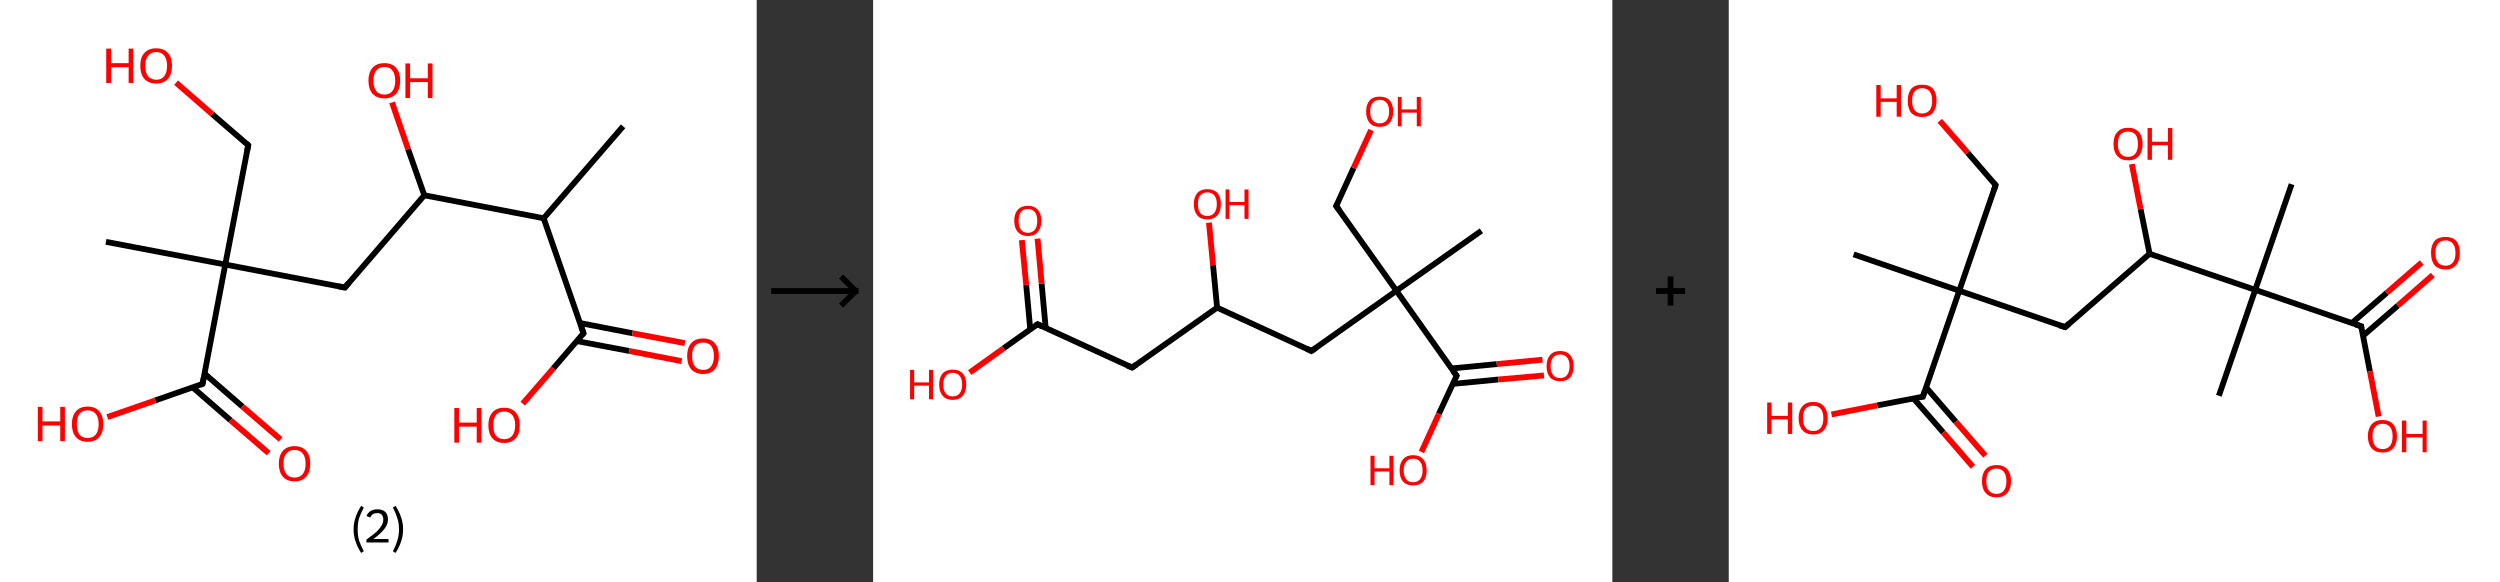 <?xml version='1.0' encoding='ASCII' standalone='yes'?>
<svg xmlns="http://www.w3.org/2000/svg" xmlns:xlink="http://www.w3.org/1999/xlink" version="1.1" width="859.0px" viewBox="0 0 859.0 200.0" height="200.0px">
  <rect x="0" y="0" width="859.0" height="200.0" fill="#333333" stroke="none"/>
  <g>
    <g transform="translate(0, 0) scale(1 1) "><!-- END OF HEADER -->
<rect style="opacity:1.0;fill:#FFFFFF;stroke:none" width="260.0" height="200.0" x="0.0" y="0.0"> </rect>
<path class="bond-0 atom-0 atom-1" d="M 214.1,43.4 L 186.8,75.0" style="fill:none;fill-rule:evenodd;stroke:#000000;stroke-width:2.0px;stroke-linecap:butt;stroke-linejoin:miter;stroke-opacity:1"/>
<path class="bond-1 atom-1 atom-2" d="M 186.8,75.0 L 200.5,114.5" style="fill:none;fill-rule:evenodd;stroke:#000000;stroke-width:2.0px;stroke-linecap:butt;stroke-linejoin:miter;stroke-opacity:1"/>
<path class="bond-2 atom-2 atom-3" d="M 198.2,117.2 L 216.2,120.6" style="fill:none;fill-rule:evenodd;stroke:#000000;stroke-width:2.0px;stroke-linecap:butt;stroke-linejoin:miter;stroke-opacity:1"/>
<path class="bond-2 atom-2 atom-3" d="M 216.2,120.6 L 234.2,124.1" style="fill:none;fill-rule:evenodd;stroke:#FF0000;stroke-width:2.0px;stroke-linecap:butt;stroke-linejoin:miter;stroke-opacity:1"/>
<path class="bond-2 atom-2 atom-3" d="M 199.3,111.0 L 217.3,114.5" style="fill:none;fill-rule:evenodd;stroke:#000000;stroke-width:2.0px;stroke-linecap:butt;stroke-linejoin:miter;stroke-opacity:1"/>
<path class="bond-2 atom-2 atom-3" d="M 217.3,114.5 L 235.3,117.9" style="fill:none;fill-rule:evenodd;stroke:#FF0000;stroke-width:2.0px;stroke-linecap:butt;stroke-linejoin:miter;stroke-opacity:1"/>
<path class="bond-3 atom-2 atom-4" d="M 200.5,114.5 L 190.1,126.6" style="fill:none;fill-rule:evenodd;stroke:#000000;stroke-width:2.0px;stroke-linecap:butt;stroke-linejoin:miter;stroke-opacity:1"/>
<path class="bond-3 atom-2 atom-4" d="M 190.1,126.6 L 179.6,138.7" style="fill:none;fill-rule:evenodd;stroke:#FF0000;stroke-width:2.0px;stroke-linecap:butt;stroke-linejoin:miter;stroke-opacity:1"/>
<path class="bond-4 atom-1 atom-5" d="M 186.8,75.0 L 145.8,67.1" style="fill:none;fill-rule:evenodd;stroke:#000000;stroke-width:2.0px;stroke-linecap:butt;stroke-linejoin:miter;stroke-opacity:1"/>
<path class="bond-5 atom-5 atom-6" d="M 145.8,67.1 L 140.2,51.2" style="fill:none;fill-rule:evenodd;stroke:#000000;stroke-width:2.0px;stroke-linecap:butt;stroke-linejoin:miter;stroke-opacity:1"/>
<path class="bond-5 atom-5 atom-6" d="M 140.2,51.2 L 134.7,35.2" style="fill:none;fill-rule:evenodd;stroke:#FF0000;stroke-width:2.0px;stroke-linecap:butt;stroke-linejoin:miter;stroke-opacity:1"/>
<path class="bond-6 atom-5 atom-7" d="M 145.8,67.1 L 118.5,98.8" style="fill:none;fill-rule:evenodd;stroke:#000000;stroke-width:2.0px;stroke-linecap:butt;stroke-linejoin:miter;stroke-opacity:1"/>
<path class="bond-7 atom-7 atom-8" d="M 118.5,98.8 L 77.4,90.9" style="fill:none;fill-rule:evenodd;stroke:#000000;stroke-width:2.0px;stroke-linecap:butt;stroke-linejoin:miter;stroke-opacity:1"/>
<path class="bond-8 atom-8 atom-9" d="M 77.4,90.9 L 36.4,83.1" style="fill:none;fill-rule:evenodd;stroke:#000000;stroke-width:2.0px;stroke-linecap:butt;stroke-linejoin:miter;stroke-opacity:1"/>
<path class="bond-9 atom-8 atom-10" d="M 77.4,90.9 L 85.3,49.9" style="fill:none;fill-rule:evenodd;stroke:#000000;stroke-width:2.0px;stroke-linecap:butt;stroke-linejoin:miter;stroke-opacity:1"/>
<path class="bond-10 atom-10 atom-11" d="M 85.3,49.9 L 72.9,39.2" style="fill:none;fill-rule:evenodd;stroke:#000000;stroke-width:2.0px;stroke-linecap:butt;stroke-linejoin:miter;stroke-opacity:1"/>
<path class="bond-10 atom-10 atom-11" d="M 72.9,39.2 L 60.5,28.4" style="fill:none;fill-rule:evenodd;stroke:#FF0000;stroke-width:2.0px;stroke-linecap:butt;stroke-linejoin:miter;stroke-opacity:1"/>
<path class="bond-11 atom-8 atom-12" d="M 77.4,90.9 L 69.6,131.9" style="fill:none;fill-rule:evenodd;stroke:#000000;stroke-width:2.0px;stroke-linecap:butt;stroke-linejoin:miter;stroke-opacity:1"/>
<path class="bond-12 atom-12 atom-13" d="M 66.2,133.1 L 79.2,144.4" style="fill:none;fill-rule:evenodd;stroke:#000000;stroke-width:2.0px;stroke-linecap:butt;stroke-linejoin:miter;stroke-opacity:1"/>
<path class="bond-12 atom-12 atom-13" d="M 79.2,144.4 L 92.3,155.7" style="fill:none;fill-rule:evenodd;stroke:#FF0000;stroke-width:2.0px;stroke-linecap:butt;stroke-linejoin:miter;stroke-opacity:1"/>
<path class="bond-12 atom-12 atom-13" d="M 70.3,128.4 L 83.3,139.7" style="fill:none;fill-rule:evenodd;stroke:#000000;stroke-width:2.0px;stroke-linecap:butt;stroke-linejoin:miter;stroke-opacity:1"/>
<path class="bond-12 atom-12 atom-13" d="M 83.3,139.7 L 96.4,151.0" style="fill:none;fill-rule:evenodd;stroke:#FF0000;stroke-width:2.0px;stroke-linecap:butt;stroke-linejoin:miter;stroke-opacity:1"/>
<path class="bond-13 atom-12 atom-14" d="M 69.6,131.9 L 53.3,137.6" style="fill:none;fill-rule:evenodd;stroke:#000000;stroke-width:2.0px;stroke-linecap:butt;stroke-linejoin:miter;stroke-opacity:1"/>
<path class="bond-13 atom-12 atom-14" d="M 53.3,137.6 L 36.9,143.3" style="fill:none;fill-rule:evenodd;stroke:#FF0000;stroke-width:2.0px;stroke-linecap:butt;stroke-linejoin:miter;stroke-opacity:1"/>
<path d="M 199.8,112.5 L 200.5,114.5 L 200.0,115.1" style="fill:none;stroke:#000000;stroke-width:2.0px;stroke-linecap:butt;stroke-linejoin:miter;stroke-opacity:1;"/>
<path d="M 119.8,97.2 L 118.5,98.8 L 116.4,98.4" style="fill:none;stroke:#000000;stroke-width:2.0px;stroke-linecap:butt;stroke-linejoin:miter;stroke-opacity:1;"/>
<path d="M 84.9,51.9 L 85.3,49.9 L 84.7,49.3" style="fill:none;stroke:#000000;stroke-width:2.0px;stroke-linecap:butt;stroke-linejoin:miter;stroke-opacity:1;"/>
<path d="M 70.0,129.9 L 69.6,131.9 L 68.8,132.2" style="fill:none;stroke:#000000;stroke-width:2.0px;stroke-linecap:butt;stroke-linejoin:miter;stroke-opacity:1;"/>
<path class="atom-3" d="M 236.1 122.3 Q 236.1 119.5, 237.5 117.9 Q 238.9 116.3, 241.6 116.3 Q 244.2 116.3, 245.6 117.9 Q 247.0 119.5, 247.0 122.3 Q 247.0 125.2, 245.6 126.9 Q 244.2 128.5, 241.6 128.5 Q 239.0 128.5, 237.5 126.9 Q 236.1 125.2, 236.1 122.3 M 241.6 127.1 Q 243.4 127.1, 244.3 125.9 Q 245.3 124.7, 245.3 122.3 Q 245.3 120.0, 244.3 118.8 Q 243.4 117.7, 241.6 117.7 Q 239.8 117.7, 238.8 118.8 Q 237.8 120.0, 237.8 122.3 Q 237.8 124.7, 238.8 125.9 Q 239.8 127.1, 241.6 127.1 " fill="#FF0000"/>
<path class="atom-4" d="M 156.1 140.2 L 157.7 140.2 L 157.7 145.2 L 163.8 145.2 L 163.8 140.2 L 165.4 140.2 L 165.4 152.1 L 163.8 152.1 L 163.8 146.6 L 157.7 146.6 L 157.7 152.1 L 156.1 152.1 L 156.1 140.2 " fill="#FF0000"/>
<path class="atom-4" d="M 167.8 146.1 Q 167.8 143.3, 169.2 141.7 Q 170.6 140.1, 173.2 140.1 Q 175.8 140.1, 177.2 141.7 Q 178.6 143.3, 178.6 146.1 Q 178.6 149.0, 177.2 150.6 Q 175.8 152.2, 173.2 152.2 Q 170.6 152.2, 169.2 150.6 Q 167.8 149.0, 167.8 146.1 M 173.2 150.9 Q 175.0 150.9, 176.0 149.7 Q 177.0 148.5, 177.0 146.1 Q 177.0 143.8, 176.0 142.6 Q 175.0 141.4, 173.2 141.4 Q 171.4 141.4, 170.4 142.6 Q 169.5 143.8, 169.5 146.1 Q 169.5 148.5, 170.4 149.7 Q 171.4 150.9, 173.2 150.9 " fill="#FF0000"/>
<path class="atom-6" d="M 126.6 27.7 Q 126.6 24.9, 128.0 23.3 Q 129.4 21.7, 132.1 21.7 Q 134.7 21.7, 136.1 23.3 Q 137.5 24.9, 137.5 27.7 Q 137.5 30.6, 136.1 32.2 Q 134.6 33.8, 132.1 33.8 Q 129.5 33.8, 128.0 32.2 Q 126.6 30.6, 126.6 27.7 M 132.1 32.5 Q 133.9 32.5, 134.8 31.3 Q 135.8 30.1, 135.8 27.7 Q 135.8 25.4, 134.8 24.2 Q 133.9 23.0, 132.1 23.0 Q 130.3 23.0, 129.3 24.2 Q 128.3 25.4, 128.3 27.7 Q 128.3 30.1, 129.3 31.3 Q 130.3 32.5, 132.1 32.5 " fill="#FF0000"/>
<path class="atom-6" d="M 139.3 21.8 L 140.9 21.8 L 140.9 26.9 L 147.0 26.9 L 147.0 21.8 L 148.6 21.8 L 148.6 33.7 L 147.0 33.7 L 147.0 28.2 L 140.9 28.2 L 140.9 33.7 L 139.3 33.7 L 139.3 21.8 " fill="#FF0000"/>
<path class="atom-11" d="M 36.5 16.7 L 38.2 16.7 L 38.2 21.7 L 44.2 21.7 L 44.2 16.7 L 45.8 16.7 L 45.8 28.5 L 44.2 28.5 L 44.2 23.1 L 38.2 23.1 L 38.2 28.5 L 36.5 28.5 L 36.5 16.7 " fill="#FF0000"/>
<path class="atom-11" d="M 48.2 22.6 Q 48.2 19.7, 49.6 18.2 Q 51.0 16.6, 53.7 16.6 Q 56.3 16.6, 57.7 18.2 Q 59.1 19.7, 59.1 22.6 Q 59.1 25.5, 57.7 27.1 Q 56.3 28.7, 53.7 28.7 Q 51.1 28.7, 49.6 27.1 Q 48.2 25.5, 48.2 22.6 M 53.7 27.4 Q 55.5 27.4, 56.4 26.2 Q 57.4 25.0, 57.4 22.6 Q 57.4 20.3, 56.4 19.1 Q 55.5 17.9, 53.7 17.9 Q 51.9 17.9, 50.9 19.1 Q 49.9 20.3, 49.9 22.6 Q 49.9 25.0, 50.9 26.2 Q 51.9 27.4, 53.7 27.4 " fill="#FF0000"/>
<path class="atom-13" d="M 95.8 159.3 Q 95.8 156.5, 97.2 154.9 Q 98.6 153.3, 101.2 153.3 Q 103.8 153.3, 105.2 154.9 Q 106.6 156.5, 106.6 159.3 Q 106.6 162.2, 105.2 163.8 Q 103.8 165.4, 101.2 165.4 Q 98.6 165.4, 97.2 163.8 Q 95.8 162.2, 95.8 159.3 M 101.2 164.1 Q 103.0 164.1, 104.0 162.9 Q 105.0 161.7, 105.0 159.3 Q 105.0 157.0, 104.0 155.8 Q 103.0 154.6, 101.2 154.6 Q 99.4 154.6, 98.4 155.8 Q 97.4 157.0, 97.4 159.3 Q 97.4 161.7, 98.4 162.9 Q 99.4 164.1, 101.2 164.1 " fill="#FF0000"/>
<path class="atom-14" d="M 13.0 139.8 L 14.6 139.8 L 14.6 144.8 L 20.7 144.8 L 20.7 139.8 L 22.3 139.8 L 22.3 151.6 L 20.7 151.6 L 20.7 146.2 L 14.6 146.2 L 14.6 151.6 L 13.0 151.6 L 13.0 139.8 " fill="#FF0000"/>
<path class="atom-14" d="M 24.7 145.7 Q 24.7 142.9, 26.1 141.3 Q 27.5 139.7, 30.1 139.7 Q 32.7 139.7, 34.1 141.3 Q 35.5 142.9, 35.5 145.7 Q 35.5 148.6, 34.1 150.2 Q 32.7 151.8, 30.1 151.8 Q 27.5 151.8, 26.1 150.2 Q 24.7 148.6, 24.7 145.7 M 30.1 150.5 Q 31.9 150.5, 32.9 149.3 Q 33.9 148.1, 33.9 145.7 Q 33.9 143.4, 32.9 142.2 Q 31.9 141.0, 30.1 141.0 Q 28.3 141.0, 27.3 142.2 Q 26.4 143.4, 26.4 145.7 Q 26.4 148.1, 27.3 149.3 Q 28.3 150.5, 30.1 150.5 " fill="#FF0000"/>
<path class="legend" d="M 121.5 181.9 Q 121.5 179.6, 122.2 177.7 Q 122.8 175.8, 124.1 173.8 L 125.0 174.4 Q 124.0 176.3, 123.4 178.0 Q 122.9 179.7, 122.9 181.9 Q 122.9 184.0, 123.4 185.8 Q 124.0 187.5, 125.0 189.4 L 124.1 190.0 Q 122.8 188.0, 122.2 186.1 Q 121.5 184.2, 121.5 181.9 " fill="#000000"/>
<path class="legend" d="M 125.9 177.3 Q 126.4 176.2, 127.3 175.6 Q 128.3 175.0, 129.7 175.0 Q 131.4 175.0, 132.4 175.9 Q 133.3 176.8, 133.3 178.5 Q 133.3 180.2, 132.1 181.7 Q 130.9 183.3, 128.3 185.2 L 133.5 185.2 L 133.5 186.4 L 125.9 186.4 L 125.9 185.4 Q 128.0 183.9, 129.3 182.8 Q 130.5 181.6, 131.1 180.6 Q 131.7 179.6, 131.7 178.6 Q 131.7 177.5, 131.2 176.9 Q 130.7 176.3, 129.7 176.3 Q 128.8 176.3, 128.2 176.6 Q 127.6 177.0, 127.2 177.8 L 125.9 177.3 " fill="#000000"/>
<path class="legend" d="M 138.5 181.9 Q 138.5 184.2, 137.8 186.1 Q 137.2 188.0, 135.9 190.0 L 135.0 189.4 Q 136.0 187.5, 136.5 185.8 Q 137.1 184.0, 137.1 181.9 Q 137.1 179.7, 136.5 178.0 Q 136.0 176.3, 135.0 174.4 L 135.9 173.8 Q 137.2 175.8, 137.8 177.7 Q 138.5 179.6, 138.5 181.9 " fill="#000000"/>
</g>
    <g transform="translate(260.0, 0) scale(1 1) "><line x1="5" y1="100" x2="35" y2="100" style="stroke:rgb(0,0,0);stroke-width:2"/>
  <line x1="34" y1="100" x2="29" y2="95" style="stroke:rgb(0,0,0);stroke-width:2"/>
  <line x1="34" y1="100" x2="29" y2="105" style="stroke:rgb(0,0,0);stroke-width:2"/>
</g>
    <g transform="translate(300.0, 0) scale(1 1) "><!-- END OF HEADER -->
<rect style="opacity:1.0;fill:#FFFFFF;stroke:none" width="254.0" height="200.0" x="0.0" y="0.0"> </rect>
<path class="bond-0 atom-0 atom-1" d="M 209.0,79.3 L 179.8,99.9" style="fill:none;fill-rule:evenodd;stroke:#000000;stroke-width:2.0px;stroke-linecap:butt;stroke-linejoin:miter;stroke-opacity:1"/>
<path class="bond-1 atom-1 atom-2" d="M 179.8,99.9 L 159.1,70.8" style="fill:none;fill-rule:evenodd;stroke:#000000;stroke-width:2.0px;stroke-linecap:butt;stroke-linejoin:miter;stroke-opacity:1"/>
<path class="bond-2 atom-2 atom-3" d="M 159.1,70.8 L 165.1,57.7" style="fill:none;fill-rule:evenodd;stroke:#000000;stroke-width:2.0px;stroke-linecap:butt;stroke-linejoin:miter;stroke-opacity:1"/>
<path class="bond-2 atom-2 atom-3" d="M 165.1,57.7 L 171.1,44.7" style="fill:none;fill-rule:evenodd;stroke:#FF0000;stroke-width:2.0px;stroke-linecap:butt;stroke-linejoin:miter;stroke-opacity:1"/>
<path class="bond-3 atom-1 atom-4" d="M 179.8,99.9 L 150.6,120.6" style="fill:none;fill-rule:evenodd;stroke:#000000;stroke-width:2.0px;stroke-linecap:butt;stroke-linejoin:miter;stroke-opacity:1"/>
<path class="bond-4 atom-4 atom-5" d="M 150.6,120.6 L 118.2,105.7" style="fill:none;fill-rule:evenodd;stroke:#000000;stroke-width:2.0px;stroke-linecap:butt;stroke-linejoin:miter;stroke-opacity:1"/>
<path class="bond-5 atom-5 atom-6" d="M 118.2,105.7 L 116.8,91.1" style="fill:none;fill-rule:evenodd;stroke:#000000;stroke-width:2.0px;stroke-linecap:butt;stroke-linejoin:miter;stroke-opacity:1"/>
<path class="bond-5 atom-5 atom-6" d="M 116.8,91.1 L 115.4,76.5" style="fill:none;fill-rule:evenodd;stroke:#FF0000;stroke-width:2.0px;stroke-linecap:butt;stroke-linejoin:miter;stroke-opacity:1"/>
<path class="bond-6 atom-5 atom-7" d="M 118.2,105.7 L 89.0,126.3" style="fill:none;fill-rule:evenodd;stroke:#000000;stroke-width:2.0px;stroke-linecap:butt;stroke-linejoin:miter;stroke-opacity:1"/>
<path class="bond-7 atom-7 atom-8" d="M 89.0,126.3 L 56.5,111.4" style="fill:none;fill-rule:evenodd;stroke:#000000;stroke-width:2.0px;stroke-linecap:butt;stroke-linejoin:miter;stroke-opacity:1"/>
<path class="bond-8 atom-8 atom-9" d="M 59.3,112.7 L 57.9,97.4" style="fill:none;fill-rule:evenodd;stroke:#000000;stroke-width:2.0px;stroke-linecap:butt;stroke-linejoin:miter;stroke-opacity:1"/>
<path class="bond-8 atom-8 atom-9" d="M 57.9,97.4 L 56.5,82.0" style="fill:none;fill-rule:evenodd;stroke:#FF0000;stroke-width:2.0px;stroke-linecap:butt;stroke-linejoin:miter;stroke-opacity:1"/>
<path class="bond-8 atom-8 atom-9" d="M 54.0,113.2 L 52.6,97.9" style="fill:none;fill-rule:evenodd;stroke:#000000;stroke-width:2.0px;stroke-linecap:butt;stroke-linejoin:miter;stroke-opacity:1"/>
<path class="bond-8 atom-8 atom-9" d="M 52.6,97.9 L 51.1,82.5" style="fill:none;fill-rule:evenodd;stroke:#FF0000;stroke-width:2.0px;stroke-linecap:butt;stroke-linejoin:miter;stroke-opacity:1"/>
<path class="bond-9 atom-8 atom-10" d="M 56.5,111.4 L 44.8,119.7" style="fill:none;fill-rule:evenodd;stroke:#000000;stroke-width:2.0px;stroke-linecap:butt;stroke-linejoin:miter;stroke-opacity:1"/>
<path class="bond-9 atom-8 atom-10" d="M 44.8,119.7 L 33.2,128.0" style="fill:none;fill-rule:evenodd;stroke:#FF0000;stroke-width:2.0px;stroke-linecap:butt;stroke-linejoin:miter;stroke-opacity:1"/>
<path class="bond-10 atom-1 atom-11" d="M 179.8,99.9 L 200.5,129.1" style="fill:none;fill-rule:evenodd;stroke:#000000;stroke-width:2.0px;stroke-linecap:butt;stroke-linejoin:miter;stroke-opacity:1"/>
<path class="bond-11 atom-11 atom-12" d="M 199.2,131.9 L 214.8,130.4" style="fill:none;fill-rule:evenodd;stroke:#000000;stroke-width:2.0px;stroke-linecap:butt;stroke-linejoin:miter;stroke-opacity:1"/>
<path class="bond-11 atom-11 atom-12" d="M 214.8,130.4 L 230.5,129.0" style="fill:none;fill-rule:evenodd;stroke:#FF0000;stroke-width:2.0px;stroke-linecap:butt;stroke-linejoin:miter;stroke-opacity:1"/>
<path class="bond-11 atom-11 atom-12" d="M 198.7,126.6 L 214.3,125.1" style="fill:none;fill-rule:evenodd;stroke:#000000;stroke-width:2.0px;stroke-linecap:butt;stroke-linejoin:miter;stroke-opacity:1"/>
<path class="bond-11 atom-11 atom-12" d="M 214.3,125.1 L 230.0,123.6" style="fill:none;fill-rule:evenodd;stroke:#FF0000;stroke-width:2.0px;stroke-linecap:butt;stroke-linejoin:miter;stroke-opacity:1"/>
<path class="bond-12 atom-11 atom-13" d="M 200.5,129.1 L 194.4,142.2" style="fill:none;fill-rule:evenodd;stroke:#000000;stroke-width:2.0px;stroke-linecap:butt;stroke-linejoin:miter;stroke-opacity:1"/>
<path class="bond-12 atom-11 atom-13" d="M 194.4,142.2 L 188.4,155.3" style="fill:none;fill-rule:evenodd;stroke:#FF0000;stroke-width:2.0px;stroke-linecap:butt;stroke-linejoin:miter;stroke-opacity:1"/>
<path d="M 160.2,72.2 L 159.1,70.8 L 159.4,70.1" style="fill:none;stroke:#000000;stroke-width:2.0px;stroke-linecap:butt;stroke-linejoin:miter;stroke-opacity:1;"/>
<path d="M 152.1,119.6 L 150.6,120.6 L 149.0,119.8" style="fill:none;stroke:#000000;stroke-width:2.0px;stroke-linecap:butt;stroke-linejoin:miter;stroke-opacity:1;"/>
<path d="M 90.4,125.3 L 89.0,126.3 L 87.4,125.6" style="fill:none;stroke:#000000;stroke-width:2.0px;stroke-linecap:butt;stroke-linejoin:miter;stroke-opacity:1;"/>
<path d="M 58.1,112.2 L 56.5,111.4 L 55.9,111.8" style="fill:none;stroke:#000000;stroke-width:2.0px;stroke-linecap:butt;stroke-linejoin:miter;stroke-opacity:1;"/>
<path d="M 199.4,127.6 L 200.5,129.1 L 200.2,129.7" style="fill:none;stroke:#000000;stroke-width:2.0px;stroke-linecap:butt;stroke-linejoin:miter;stroke-opacity:1;"/>
<path class="atom-3" d="M 169.4 38.3 Q 169.4 35.9, 170.6 34.5 Q 171.8 33.2, 174.0 33.2 Q 176.3 33.2, 177.5 34.5 Q 178.7 35.9, 178.7 38.3 Q 178.7 40.8, 177.5 42.2 Q 176.3 43.6, 174.0 43.6 Q 171.8 43.6, 170.6 42.2 Q 169.4 40.8, 169.4 38.3 M 174.0 42.4 Q 175.6 42.4, 176.4 41.4 Q 177.3 40.3, 177.3 38.3 Q 177.3 36.3, 176.4 35.3 Q 175.6 34.3, 174.0 34.3 Q 172.5 34.3, 171.7 35.3 Q 170.8 36.3, 170.8 38.3 Q 170.8 40.4, 171.7 41.4 Q 172.5 42.4, 174.0 42.4 " fill="#FF0000"/>
<path class="atom-3" d="M 180.3 33.3 L 181.6 33.3 L 181.6 37.6 L 186.8 37.6 L 186.8 33.3 L 188.2 33.3 L 188.2 43.4 L 186.8 43.4 L 186.8 38.7 L 181.6 38.7 L 181.6 43.4 L 180.3 43.4 L 180.3 33.3 " fill="#FF0000"/>
<path class="atom-6" d="M 110.2 70.1 Q 110.2 67.7, 111.4 66.3 Q 112.6 65.0, 114.8 65.0 Q 117.1 65.0, 118.3 66.3 Q 119.5 67.7, 119.5 70.1 Q 119.5 72.6, 118.3 74.0 Q 117.0 75.4, 114.8 75.4 Q 112.6 75.4, 111.4 74.0 Q 110.2 72.6, 110.2 70.1 M 114.8 74.2 Q 116.4 74.2, 117.2 73.2 Q 118.1 72.1, 118.1 70.1 Q 118.1 68.1, 117.2 67.1 Q 116.4 66.1, 114.8 66.1 Q 113.3 66.1, 112.4 67.1 Q 111.6 68.1, 111.6 70.1 Q 111.6 72.2, 112.4 73.2 Q 113.3 74.2, 114.8 74.2 " fill="#FF0000"/>
<path class="atom-6" d="M 121.1 65.1 L 122.4 65.1 L 122.4 69.4 L 127.6 69.4 L 127.6 65.1 L 129.0 65.1 L 129.0 75.2 L 127.6 75.2 L 127.6 70.5 L 122.4 70.5 L 122.4 75.2 L 121.1 75.2 L 121.1 65.1 " fill="#FF0000"/>
<path class="atom-9" d="M 48.5 75.9 Q 48.5 73.4, 49.7 72.1 Q 50.9 70.7, 53.2 70.7 Q 55.4 70.7, 56.6 72.1 Q 57.8 73.4, 57.8 75.9 Q 57.8 78.3, 56.6 79.7 Q 55.4 81.1, 53.2 81.1 Q 51.0 81.1, 49.7 79.7 Q 48.5 78.3, 48.5 75.9 M 53.2 80.0 Q 54.7 80.0, 55.6 78.9 Q 56.4 77.9, 56.4 75.9 Q 56.4 73.9, 55.6 72.9 Q 54.7 71.8, 53.2 71.8 Q 51.6 71.8, 50.8 72.8 Q 50.0 73.9, 50.0 75.9 Q 50.0 77.9, 50.8 78.9 Q 51.6 80.0, 53.2 80.0 " fill="#FF0000"/>
<path class="atom-10" d="M 12.7 127.1 L 14.1 127.1 L 14.1 131.4 L 19.2 131.4 L 19.2 127.1 L 20.6 127.1 L 20.6 137.2 L 19.2 137.2 L 19.2 132.5 L 14.1 132.5 L 14.1 137.2 L 12.7 137.2 L 12.7 127.1 " fill="#FF0000"/>
<path class="atom-10" d="M 22.7 132.1 Q 22.7 129.7, 23.9 128.3 Q 25.1 127.0, 27.3 127.0 Q 29.6 127.0, 30.8 128.3 Q 32.0 129.7, 32.0 132.1 Q 32.0 134.6, 30.8 136.0 Q 29.6 137.4, 27.3 137.4 Q 25.1 137.4, 23.9 136.0 Q 22.7 134.6, 22.7 132.1 M 27.3 136.2 Q 28.9 136.2, 29.7 135.2 Q 30.6 134.1, 30.6 132.1 Q 30.6 130.1, 29.7 129.1 Q 28.9 128.1, 27.3 128.1 Q 25.8 128.1, 25.0 129.1 Q 24.1 130.1, 24.1 132.1 Q 24.1 134.2, 25.0 135.2 Q 25.8 136.2, 27.3 136.2 " fill="#FF0000"/>
<path class="atom-12" d="M 231.4 125.8 Q 231.4 123.4, 232.6 122.0 Q 233.8 120.6, 236.1 120.6 Q 238.3 120.6, 239.5 122.0 Q 240.7 123.4, 240.7 125.8 Q 240.7 128.3, 239.5 129.7 Q 238.3 131.0, 236.1 131.0 Q 233.8 131.0, 232.6 129.7 Q 231.4 128.3, 231.4 125.8 M 236.1 129.9 Q 237.6 129.9, 238.4 128.9 Q 239.3 127.8, 239.3 125.8 Q 239.3 123.8, 238.4 122.8 Q 237.6 121.8, 236.1 121.8 Q 234.5 121.8, 233.7 122.8 Q 232.8 123.8, 232.8 125.8 Q 232.8 127.8, 233.7 128.9 Q 234.5 129.9, 236.1 129.9 " fill="#FF0000"/>
<path class="atom-13" d="M 170.9 156.6 L 172.3 156.6 L 172.3 160.9 L 177.4 160.9 L 177.4 156.6 L 178.8 156.6 L 178.8 166.7 L 177.4 166.7 L 177.4 162.0 L 172.3 162.0 L 172.3 166.7 L 170.9 166.7 L 170.9 156.6 " fill="#FF0000"/>
<path class="atom-13" d="M 180.9 161.6 Q 180.9 159.2, 182.1 157.8 Q 183.3 156.4, 185.5 156.4 Q 187.8 156.4, 189.0 157.8 Q 190.2 159.2, 190.2 161.6 Q 190.2 164.1, 189.0 165.5 Q 187.8 166.8, 185.5 166.8 Q 183.3 166.8, 182.1 165.5 Q 180.9 164.1, 180.9 161.6 M 185.5 165.7 Q 187.1 165.7, 187.9 164.7 Q 188.8 163.6, 188.8 161.6 Q 188.8 159.6, 187.9 158.6 Q 187.1 157.6, 185.5 157.6 Q 184.0 157.6, 183.2 158.6 Q 182.3 159.6, 182.3 161.6 Q 182.3 163.6, 183.2 164.7 Q 184.0 165.7, 185.5 165.7 " fill="#FF0000"/>
</g>
    <g transform="translate(554.0, 0) scale(1 1) "><line x1="15" y1="100" x2="25" y2="100" style="stroke:rgb(0,0,0);stroke-width:2"/>
  <line x1="20" y1="95" x2="20" y2="105" style="stroke:rgb(0,0,0);stroke-width:2"/>
</g>
    <g transform="translate(594.0, 0) scale(1 1) "><!-- END OF HEADER -->
<rect style="opacity:1.0;fill:#FFFFFF;stroke:none" width="265.0" height="200.0" x="0.0" y="0.0"> </rect>
<path class="bond-0 atom-0 atom-1" d="M 42.9,87.4 L 79.2,99.9" style="fill:none;fill-rule:evenodd;stroke:#000000;stroke-width:2.0px;stroke-linecap:butt;stroke-linejoin:miter;stroke-opacity:1"/>
<path class="bond-1 atom-1 atom-2" d="M 79.2,99.9 L 91.7,63.6" style="fill:none;fill-rule:evenodd;stroke:#000000;stroke-width:2.0px;stroke-linecap:butt;stroke-linejoin:miter;stroke-opacity:1"/>
<path class="bond-2 atom-2 atom-3" d="M 91.7,63.6 L 82.1,52.5" style="fill:none;fill-rule:evenodd;stroke:#000000;stroke-width:2.0px;stroke-linecap:butt;stroke-linejoin:miter;stroke-opacity:1"/>
<path class="bond-2 atom-2 atom-3" d="M 82.1,52.5 L 72.5,41.5" style="fill:none;fill-rule:evenodd;stroke:#FF0000;stroke-width:2.0px;stroke-linecap:butt;stroke-linejoin:miter;stroke-opacity:1"/>
<path class="bond-3 atom-1 atom-4" d="M 79.2,99.9 L 115.6,112.4" style="fill:none;fill-rule:evenodd;stroke:#000000;stroke-width:2.0px;stroke-linecap:butt;stroke-linejoin:miter;stroke-opacity:1"/>
<path class="bond-4 atom-4 atom-5" d="M 115.6,112.4 L 144.6,87.2" style="fill:none;fill-rule:evenodd;stroke:#000000;stroke-width:2.0px;stroke-linecap:butt;stroke-linejoin:miter;stroke-opacity:1"/>
<path class="bond-5 atom-5 atom-6" d="M 144.6,87.2 L 141.5,71.8" style="fill:none;fill-rule:evenodd;stroke:#000000;stroke-width:2.0px;stroke-linecap:butt;stroke-linejoin:miter;stroke-opacity:1"/>
<path class="bond-5 atom-5 atom-6" d="M 141.5,71.8 L 138.5,56.4" style="fill:none;fill-rule:evenodd;stroke:#FF0000;stroke-width:2.0px;stroke-linecap:butt;stroke-linejoin:miter;stroke-opacity:1"/>
<path class="bond-6 atom-5 atom-7" d="M 144.6,87.2 L 180.9,99.6" style="fill:none;fill-rule:evenodd;stroke:#000000;stroke-width:2.0px;stroke-linecap:butt;stroke-linejoin:miter;stroke-opacity:1"/>
<path class="bond-7 atom-7 atom-8" d="M 180.9,99.6 L 168.4,136.0" style="fill:none;fill-rule:evenodd;stroke:#000000;stroke-width:2.0px;stroke-linecap:butt;stroke-linejoin:miter;stroke-opacity:1"/>
<path class="bond-8 atom-7 atom-9" d="M 180.9,99.6 L 193.4,63.3" style="fill:none;fill-rule:evenodd;stroke:#000000;stroke-width:2.0px;stroke-linecap:butt;stroke-linejoin:miter;stroke-opacity:1"/>
<path class="bond-9 atom-7 atom-10" d="M 180.9,99.6 L 217.3,112.1" style="fill:none;fill-rule:evenodd;stroke:#000000;stroke-width:2.0px;stroke-linecap:butt;stroke-linejoin:miter;stroke-opacity:1"/>
<path class="bond-10 atom-10 atom-11" d="M 217.9,115.4 L 229.9,105.0" style="fill:none;fill-rule:evenodd;stroke:#000000;stroke-width:2.0px;stroke-linecap:butt;stroke-linejoin:miter;stroke-opacity:1"/>
<path class="bond-10 atom-10 atom-11" d="M 229.9,105.0 L 241.9,94.5" style="fill:none;fill-rule:evenodd;stroke:#FF0000;stroke-width:2.0px;stroke-linecap:butt;stroke-linejoin:miter;stroke-opacity:1"/>
<path class="bond-10 atom-10 atom-11" d="M 214.1,111.0 L 226.1,100.6" style="fill:none;fill-rule:evenodd;stroke:#000000;stroke-width:2.0px;stroke-linecap:butt;stroke-linejoin:miter;stroke-opacity:1"/>
<path class="bond-10 atom-10 atom-11" d="M 226.1,100.6 L 238.1,90.2" style="fill:none;fill-rule:evenodd;stroke:#FF0000;stroke-width:2.0px;stroke-linecap:butt;stroke-linejoin:miter;stroke-opacity:1"/>
<path class="bond-11 atom-10 atom-12" d="M 217.3,112.1 L 220.3,127.6" style="fill:none;fill-rule:evenodd;stroke:#000000;stroke-width:2.0px;stroke-linecap:butt;stroke-linejoin:miter;stroke-opacity:1"/>
<path class="bond-11 atom-10 atom-12" d="M 220.3,127.6 L 223.3,143.1" style="fill:none;fill-rule:evenodd;stroke:#FF0000;stroke-width:2.0px;stroke-linecap:butt;stroke-linejoin:miter;stroke-opacity:1"/>
<path class="bond-12 atom-1 atom-13" d="M 79.2,99.9 L 66.7,136.3" style="fill:none;fill-rule:evenodd;stroke:#000000;stroke-width:2.0px;stroke-linecap:butt;stroke-linejoin:miter;stroke-opacity:1"/>
<path class="bond-13 atom-13 atom-14" d="M 63.5,136.9 L 73.7,148.6" style="fill:none;fill-rule:evenodd;stroke:#000000;stroke-width:2.0px;stroke-linecap:butt;stroke-linejoin:miter;stroke-opacity:1"/>
<path class="bond-13 atom-13 atom-14" d="M 73.7,148.6 L 83.9,160.4" style="fill:none;fill-rule:evenodd;stroke:#FF0000;stroke-width:2.0px;stroke-linecap:butt;stroke-linejoin:miter;stroke-opacity:1"/>
<path class="bond-13 atom-13 atom-14" d="M 67.8,133.1 L 78.0,144.9" style="fill:none;fill-rule:evenodd;stroke:#000000;stroke-width:2.0px;stroke-linecap:butt;stroke-linejoin:miter;stroke-opacity:1"/>
<path class="bond-13 atom-13 atom-14" d="M 78.0,144.9 L 88.2,156.6" style="fill:none;fill-rule:evenodd;stroke:#FF0000;stroke-width:2.0px;stroke-linecap:butt;stroke-linejoin:miter;stroke-opacity:1"/>
<path class="bond-14 atom-13 atom-15" d="M 66.7,136.3 L 51.0,139.3" style="fill:none;fill-rule:evenodd;stroke:#000000;stroke-width:2.0px;stroke-linecap:butt;stroke-linejoin:miter;stroke-opacity:1"/>
<path class="bond-14 atom-13 atom-15" d="M 51.0,139.3 L 35.3,142.4" style="fill:none;fill-rule:evenodd;stroke:#FF0000;stroke-width:2.0px;stroke-linecap:butt;stroke-linejoin:miter;stroke-opacity:1"/>
<path d="M 91.1,65.4 L 91.7,63.6 L 91.2,63.0" style="fill:none;stroke:#000000;stroke-width:2.0px;stroke-linecap:butt;stroke-linejoin:miter;stroke-opacity:1;"/>
<path d="M 113.7,111.8 L 115.6,112.4 L 117.0,111.1" style="fill:none;stroke:#000000;stroke-width:2.0px;stroke-linecap:butt;stroke-linejoin:miter;stroke-opacity:1;"/>
<path d="M 215.4,111.5 L 217.3,112.1 L 217.4,112.9" style="fill:none;stroke:#000000;stroke-width:2.0px;stroke-linecap:butt;stroke-linejoin:miter;stroke-opacity:1;"/>
<path d="M 67.3,134.5 L 66.7,136.3 L 65.9,136.4" style="fill:none;stroke:#000000;stroke-width:2.0px;stroke-linecap:butt;stroke-linejoin:miter;stroke-opacity:1;"/>
<path class="atom-3" d="M 50.7 29.2 L 52.2 29.2 L 52.2 33.8 L 57.7 33.8 L 57.7 29.2 L 59.2 29.2 L 59.2 40.1 L 57.7 40.1 L 57.7 35.0 L 52.2 35.0 L 52.2 40.1 L 50.7 40.1 L 50.7 29.2 " fill="#FF0000"/>
<path class="atom-3" d="M 61.5 34.6 Q 61.5 32.0, 62.7 30.5 Q 64.0 29.1, 66.4 29.1 Q 68.9 29.1, 70.2 30.5 Q 71.4 32.0, 71.4 34.6 Q 71.4 37.2, 70.1 38.8 Q 68.8 40.2, 66.4 40.2 Q 64.1 40.2, 62.7 38.8 Q 61.5 37.3, 61.5 34.6 M 66.4 39.0 Q 68.1 39.0, 69.0 37.9 Q 69.9 36.8, 69.9 34.6 Q 69.9 32.5, 69.0 31.4 Q 68.1 30.3, 66.4 30.3 Q 64.8 30.3, 63.9 31.4 Q 63.0 32.4, 63.0 34.6 Q 63.0 36.8, 63.9 37.9 Q 64.8 39.0, 66.4 39.0 " fill="#FF0000"/>
<path class="atom-6" d="M 132.2 49.5 Q 132.2 46.8, 133.5 45.4 Q 134.8 43.9, 137.2 43.9 Q 139.6 43.9, 140.9 45.4 Q 142.2 46.8, 142.2 49.5 Q 142.2 52.1, 140.9 53.6 Q 139.6 55.1, 137.2 55.1 Q 134.8 55.1, 133.5 53.6 Q 132.2 52.1, 132.2 49.5 M 137.2 53.9 Q 138.8 53.9, 139.7 52.8 Q 140.6 51.6, 140.6 49.5 Q 140.6 47.3, 139.7 46.2 Q 138.8 45.2, 137.2 45.2 Q 135.5 45.2, 134.6 46.2 Q 133.7 47.3, 133.7 49.5 Q 133.7 51.7, 134.6 52.8 Q 135.5 53.9, 137.2 53.9 " fill="#FF0000"/>
<path class="atom-6" d="M 143.9 44.0 L 145.4 44.0 L 145.4 48.7 L 150.9 48.7 L 150.9 44.0 L 152.4 44.0 L 152.4 54.9 L 150.9 54.9 L 150.9 49.9 L 145.4 49.9 L 145.4 54.9 L 143.9 54.9 L 143.9 44.0 " fill="#FF0000"/>
<path class="atom-11" d="M 241.3 86.9 Q 241.3 84.3, 242.5 82.8 Q 243.8 81.4, 246.3 81.4 Q 248.7 81.4, 250.0 82.8 Q 251.2 84.3, 251.2 86.9 Q 251.2 89.6, 249.9 91.1 Q 248.6 92.6, 246.3 92.6 Q 243.9 92.6, 242.5 91.1 Q 241.3 89.6, 241.3 86.9 M 246.3 91.3 Q 247.9 91.3, 248.8 90.2 Q 249.7 89.1, 249.7 86.9 Q 249.7 84.8, 248.8 83.7 Q 247.9 82.6, 246.3 82.6 Q 244.6 82.6, 243.7 83.7 Q 242.8 84.8, 242.8 86.9 Q 242.8 89.1, 243.7 90.2 Q 244.6 91.3, 246.3 91.3 " fill="#FF0000"/>
<path class="atom-12" d="M 219.6 149.9 Q 219.6 147.3, 220.9 145.8 Q 222.2 144.3, 224.6 144.3 Q 227.0 144.3, 228.3 145.8 Q 229.6 147.3, 229.6 149.9 Q 229.6 152.5, 228.3 154.0 Q 227.0 155.5, 224.6 155.5 Q 222.2 155.5, 220.9 154.0 Q 219.6 152.5, 219.6 149.9 M 224.6 154.3 Q 226.3 154.3, 227.2 153.2 Q 228.1 152.1, 228.1 149.9 Q 228.1 147.7, 227.2 146.7 Q 226.3 145.6, 224.6 145.6 Q 223.0 145.6, 222.1 146.7 Q 221.2 147.7, 221.2 149.9 Q 221.2 152.1, 222.1 153.2 Q 223.0 154.3, 224.6 154.3 " fill="#FF0000"/>
<path class="atom-12" d="M 231.3 144.5 L 232.8 144.5 L 232.8 149.1 L 238.4 149.1 L 238.4 144.5 L 239.8 144.5 L 239.8 155.4 L 238.4 155.4 L 238.4 150.3 L 232.8 150.3 L 232.8 155.4 L 231.3 155.4 L 231.3 144.5 " fill="#FF0000"/>
<path class="atom-14" d="M 87.0 165.3 Q 87.0 162.7, 88.3 161.2 Q 89.6 159.8, 92.0 159.8 Q 94.4 159.8, 95.7 161.2 Q 97.0 162.7, 97.0 165.3 Q 97.0 167.9, 95.7 169.4 Q 94.4 170.9, 92.0 170.9 Q 89.6 170.9, 88.3 169.4 Q 87.0 168.0, 87.0 165.3 M 92.0 169.7 Q 93.6 169.7, 94.5 168.6 Q 95.4 167.5, 95.4 165.3 Q 95.4 163.2, 94.5 162.1 Q 93.6 161.0, 92.0 161.0 Q 90.3 161.0, 89.4 162.1 Q 88.5 163.1, 88.5 165.3 Q 88.5 167.5, 89.4 168.6 Q 90.3 169.7, 92.0 169.7 " fill="#FF0000"/>
<path class="atom-15" d="M 13.2 138.3 L 14.7 138.3 L 14.7 142.9 L 20.3 142.9 L 20.3 138.3 L 21.8 138.3 L 21.8 149.1 L 20.3 149.1 L 20.3 144.1 L 14.7 144.1 L 14.7 149.1 L 13.2 149.1 L 13.2 138.3 " fill="#FF0000"/>
<path class="atom-15" d="M 24.0 143.7 Q 24.0 141.1, 25.3 139.6 Q 26.6 138.1, 29.0 138.1 Q 31.4 138.1, 32.7 139.6 Q 34.0 141.1, 34.0 143.7 Q 34.0 146.3, 32.7 147.8 Q 31.4 149.3, 29.0 149.3 Q 26.6 149.3, 25.3 147.8 Q 24.0 146.3, 24.0 143.7 M 29.0 148.1 Q 30.7 148.1, 31.6 147.0 Q 32.5 145.9, 32.5 143.7 Q 32.5 141.5, 31.6 140.5 Q 30.7 139.4, 29.0 139.4 Q 27.3 139.4, 26.4 140.4 Q 25.5 141.5, 25.5 143.7 Q 25.5 145.9, 26.4 147.0 Q 27.3 148.1, 29.0 148.1 " fill="#FF0000"/>
</g>
  </g>
</svg>
